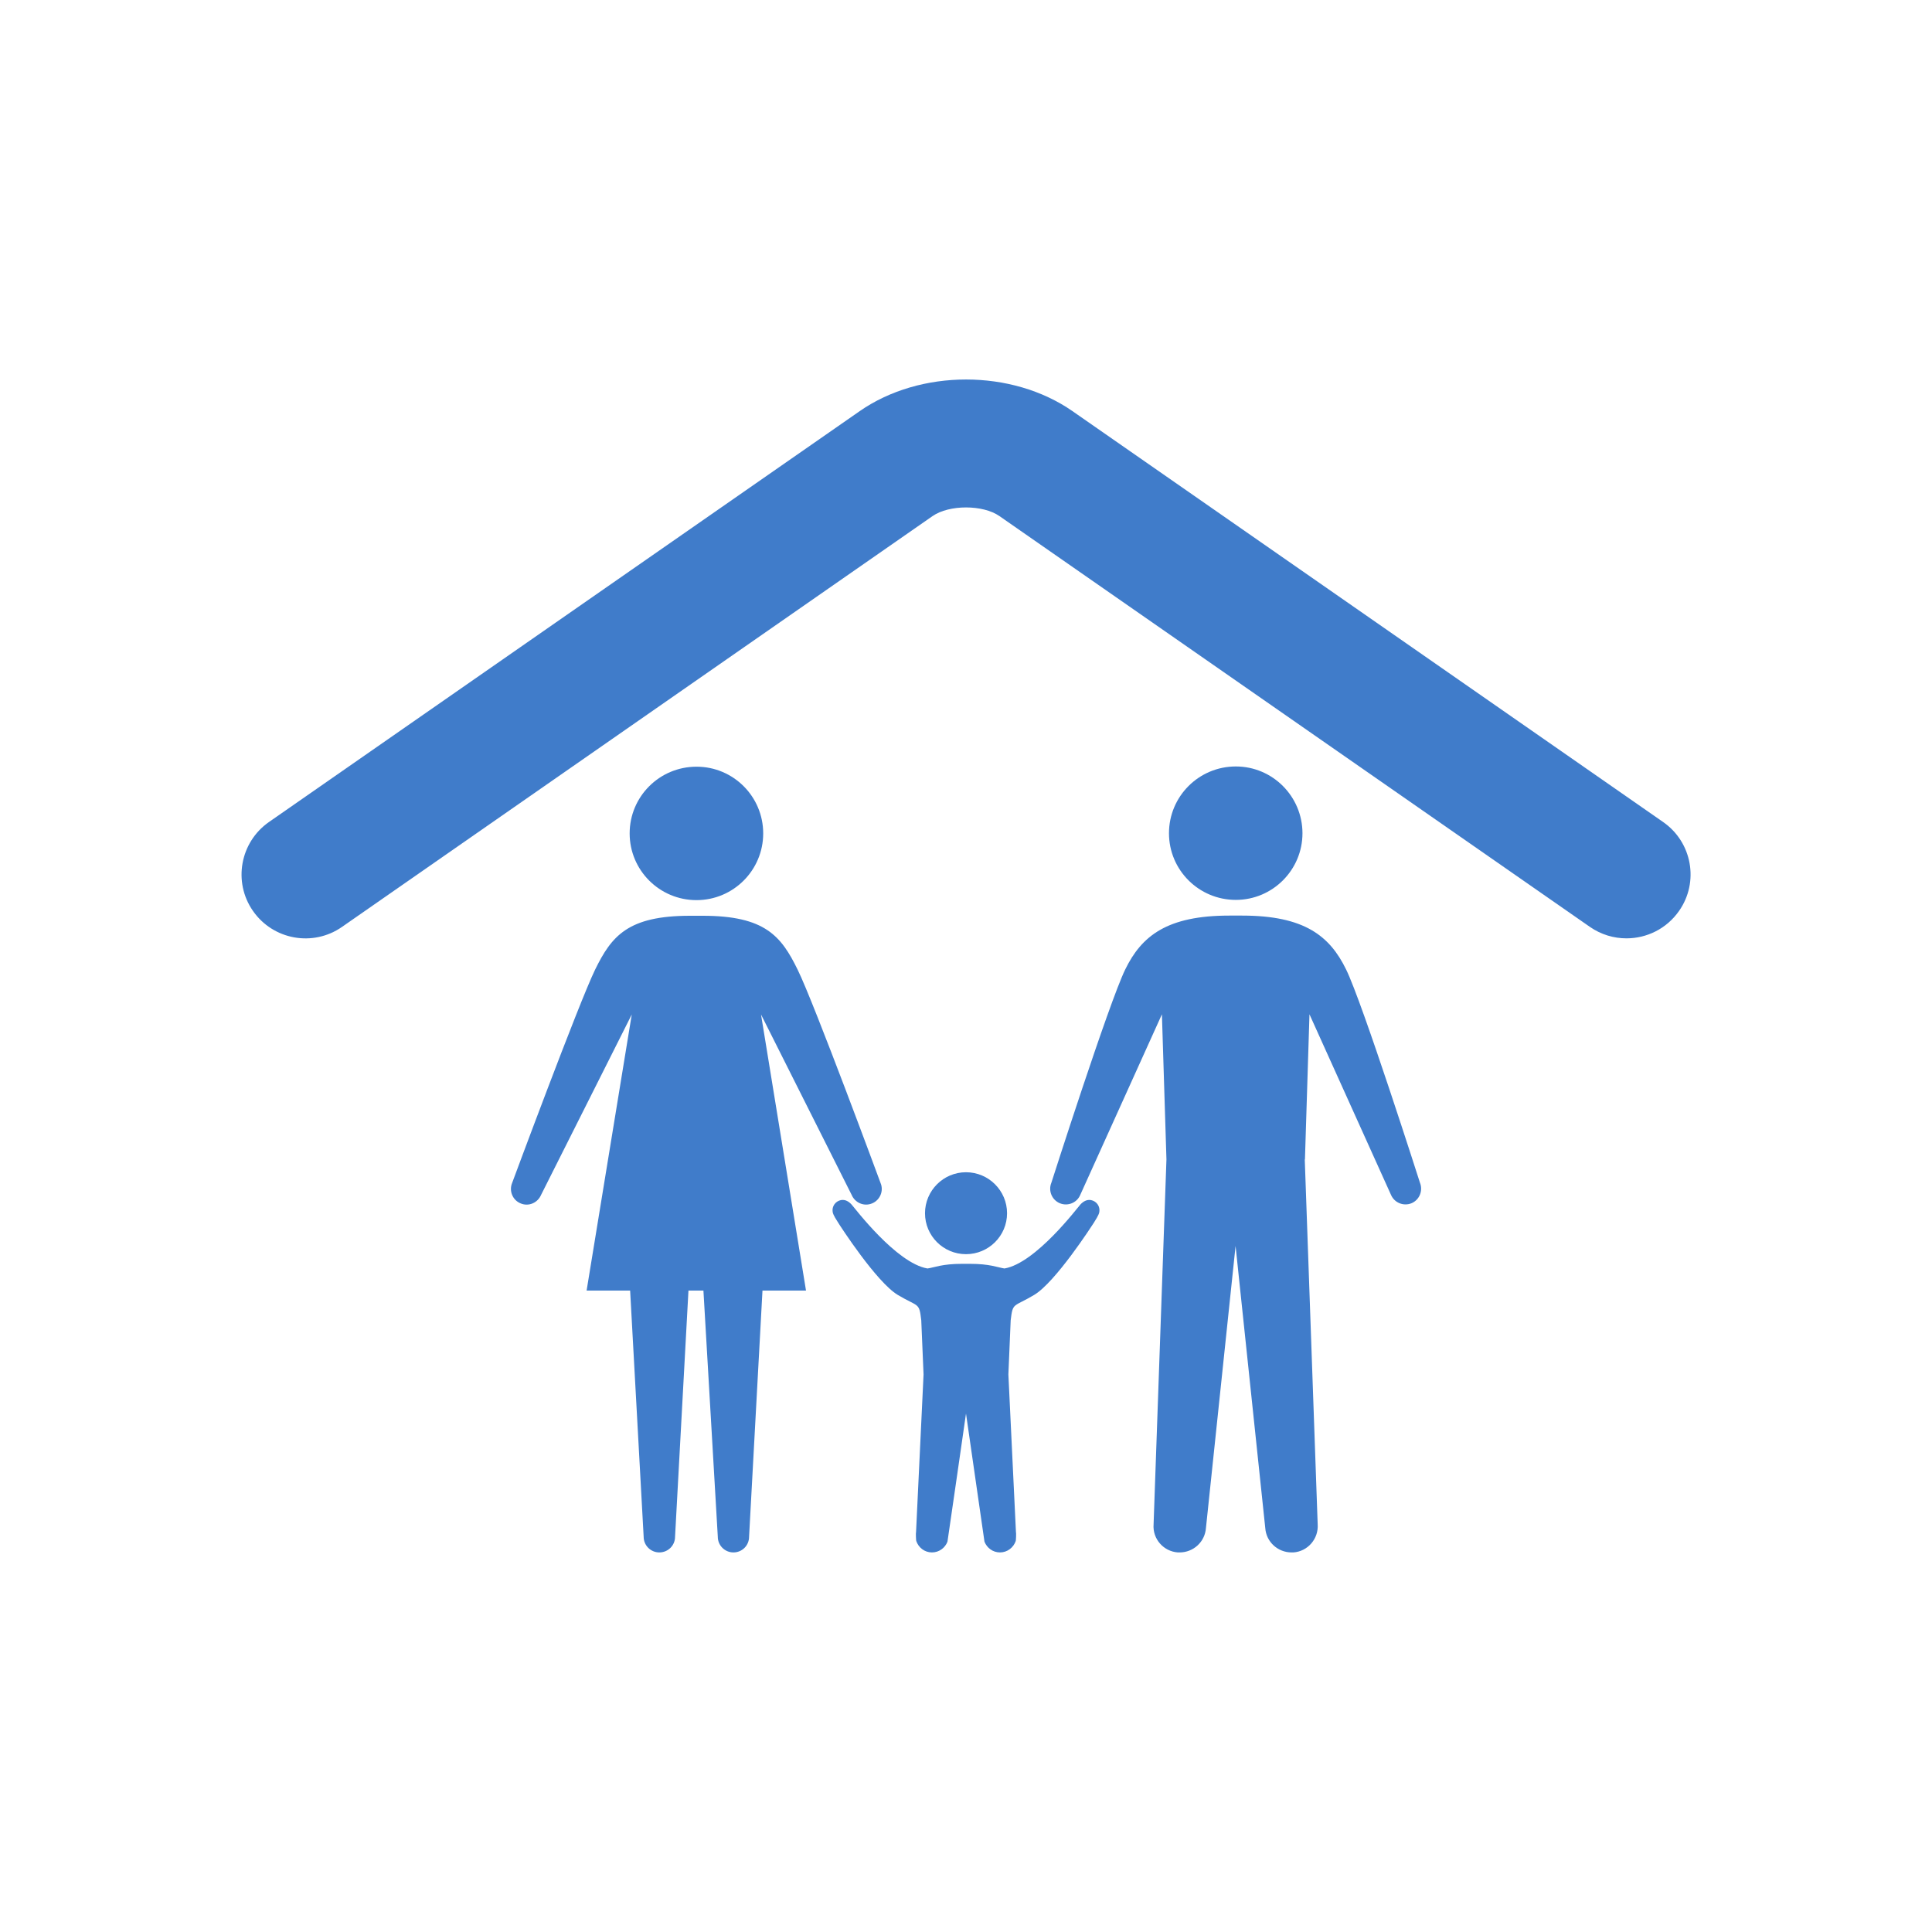 <?xml version="1.0" encoding="utf-8"?>
<!-- Generator: Adobe Illustrator 16.0.3, SVG Export Plug-In . SVG Version: 6.00 Build 0)  -->
<!DOCTYPE svg PUBLIC "-//W3C//DTD SVG 1.1//EN" "http://www.w3.org/Graphics/SVG/1.1/DTD/svg11.dtd">
<svg version="1.1" id="Layer_1" xmlns="http://www.w3.org/2000/svg" xmlns:xlink="http://www.w3.org/1999/xlink" x="0px" y="0px"
	 width="32px" height="32px" viewBox="0 0 32 32" enable-background="new 0 0 32 32" xml:space="preserve">
<path fill="#407CCA" d="M12.641,13.804c0,0.61-0.495,1.105-1.105,1.105c-0.612,0-1.107-0.495-1.107-1.105
	c0-0.611,0.495-1.105,1.107-1.105C12.146,12.698,12.641,13.193,12.641,13.804z M11.651,21.376l0.238,4.078
	c0,0.144,0.117,0.259,0.259,0.259c0.144,0,0.259-0.115,0.259-0.259l0.222-4.078h0.721l-0.745-4.573l1.501,2.988
	c0.056,0.133,0.208,0.197,0.341,0.14c0.13-0.055,0.194-0.208,0.137-0.339c0,0-1.1-2.979-1.373-3.532
	c-0.271-0.554-0.539-0.892-1.571-0.892h-0.212c-1.03,0-1.299,0.337-1.571,0.892c-0.27,0.554-1.374,3.532-1.374,3.532
	c-0.055,0.131,0.006,0.284,0.138,0.339c0.133,0.058,0.284-0.007,0.341-0.14l1.502-2.988l-0.748,4.573h0.721l0.224,4.078
	c0,0.144,0.117,0.259,0.259,0.259c0.145,0,0.261-0.115,0.261-0.259l0.222-4.078H11.651z M20.469,12.695
	c-0.612,0-1.107,0.495-1.107,1.106c0,0.61,0.495,1.104,1.107,1.104c0.609,0,1.104-0.495,1.104-1.104
	C21.572,13.19,21.078,12.695,20.469,12.695z M21.614,19.204l0.075-2.404l1.35,2.99c0.057,0.133,0.209,0.193,0.341,0.139
	c0.131-0.056,0.193-0.208,0.138-0.342c0,0-0.95-2.977-1.223-3.531c-0.271-0.554-0.69-0.891-1.722-0.891h-0.212
	c-1.031,0-1.453,0.337-1.723,0.891c-0.271,0.554-1.223,3.531-1.223,3.531c-0.056,0.134,0.006,0.286,0.138,0.342
	c0.132,0.055,0.285-0.006,0.34-0.139l1.352-2.99l0.075,2.404l-0.213,6.044c-0.019,0.24,0.163,0.448,0.402,0.465
	c0.011,0,0.021,0,0.029,0c0.229,0,0.419-0.175,0.436-0.402l0.491-4.674l0.492,4.674c0.016,0.228,0.208,0.402,0.435,0.402
	c0.009,0,0.021,0,0.031,0c0.238-0.017,0.418-0.225,0.402-0.465l-0.214-6.044H21.614z M16,19.416c-0.375,0-0.679,0.305-0.679,0.679
	c0,0.375,0.304,0.678,0.679,0.678s0.68-0.303,0.68-0.678C16.68,19.721,16.375,19.416,16,19.416z M16,23.413
	c0,0,0.306,2.12,0.306,2.122c0.041,0.104,0.139,0.178,0.257,0.178c0.122,0,0.224-0.081,0.261-0.19
	c0.003-0.006,0.01-0.131,0.003-0.153l-0.125-2.605l0.038-0.896c0.036-0.305,0.043-0.214,0.389-0.421
	c0.354-0.212,0.955-1.144,0.985-1.19c0.028-0.047,0.084-0.128,0.094-0.181c0.017-0.094-0.044-0.182-0.138-0.2
	c-0.068-0.013-0.13,0.024-0.175,0.073c-0.047,0.05-0.739,0.972-1.258,1.06c-0.116-0.018-0.242-0.077-0.572-0.077h-0.131
	c-0.329,0-0.455,0.06-0.572,0.077c-0.519-0.088-1.211-1.01-1.258-1.06c-0.045-0.049-0.104-0.086-0.175-0.073
	c-0.093,0.019-0.154,0.106-0.137,0.2c0.01,0.053,0.066,0.134,0.095,0.181c0.029,0.047,0.631,0.979,0.983,1.19
	c0.347,0.207,0.354,0.116,0.389,0.421l0.038,0.896l-0.124,2.605c-0.007,0.022,0,0.147,0.003,0.153c0.037,0.109,0.137,0.19,0.26,0.19
	c0.117,0,0.217-0.074,0.257-0.178C15.695,25.533,16,23.413,16,23.413 M27.811,15.087c0.335-0.479,0.216-1.139-0.266-1.473
	L17.764,6.81c-1.005-0.699-2.521-0.699-3.525,0l-9.784,6.805c-0.479,0.334-0.599,0.994-0.265,1.473
	c0.334,0.48,0.994,0.599,1.474,0.265l9.782-6.805c0.275-0.191,0.834-0.191,1.108,0l9.781,6.805c0.185,0.128,0.396,0.189,0.604,0.189
	C27.275,15.542,27.604,15.384,27.811,15.087z"/>
</svg>

